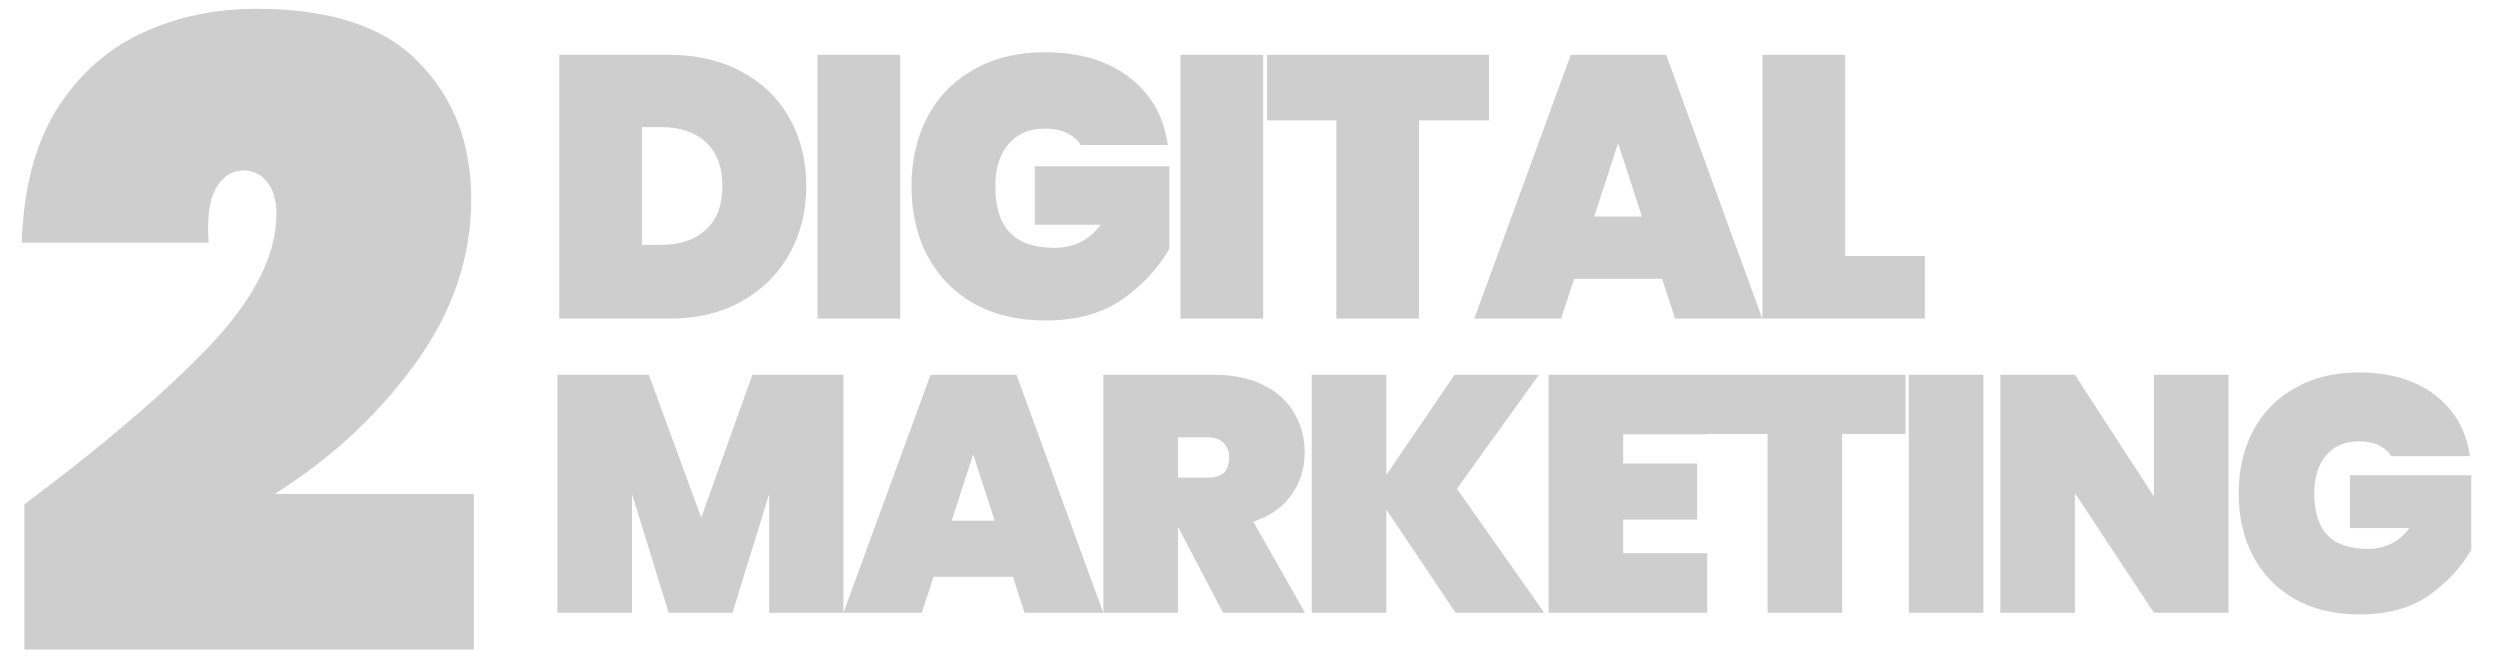 <svg width="204" height="54" viewBox="0 0 204 54" fill="none" xmlns="http://www.w3.org/2000/svg">
<g opacity="0.5">
<path d="M1.986 41.155C8.324 36.425 13.337 32.145 17.026 28.314C20.715 24.436 22.559 20.818 22.559 17.46C22.559 16.325 22.299 15.45 21.779 14.836C21.306 14.221 20.668 13.913 19.863 13.913C18.918 13.913 18.161 14.41 17.593 15.403C17.073 16.349 16.884 17.815 17.026 19.801H1.774C1.915 15.403 2.861 11.785 4.611 8.947C6.408 6.11 8.726 4.029 11.563 2.705C14.401 1.38 17.522 0.718 20.928 0.718C26.981 0.718 31.403 2.184 34.194 5.117C37.031 8.002 38.45 11.714 38.45 16.254C38.45 21.031 36.913 25.524 33.839 29.733C30.812 33.895 27.005 37.418 22.417 40.303H38.663V53.002H1.986V41.155Z" fill="#9D9E9E"/>
<path d="M54.603 4.474C56.853 4.474 58.819 4.93 60.502 5.843C62.204 6.755 63.511 8.021 64.424 9.643C65.336 11.264 65.792 13.109 65.792 15.176C65.792 17.224 65.336 19.068 64.424 20.71C63.511 22.352 62.204 23.649 60.502 24.601C58.819 25.534 56.853 26 54.603 26H45.634V4.474H54.603ZM53.995 19.98C55.516 19.98 56.721 19.564 57.613 18.733C58.505 17.902 58.951 16.717 58.951 15.176C58.951 13.636 58.505 12.45 57.613 11.619C56.721 10.788 55.516 10.373 53.995 10.373H52.384V19.98H53.995ZM73.458 4.474V26H66.709V4.474H73.458ZM88.182 11.832C87.918 11.406 87.543 11.082 87.057 10.859C86.57 10.616 85.983 10.494 85.293 10.494C83.996 10.494 82.993 10.92 82.283 11.771C81.574 12.602 81.219 13.747 81.219 15.207C81.219 16.889 81.615 18.146 82.405 18.977C83.195 19.808 84.412 20.223 86.053 20.223C87.614 20.223 88.871 19.595 89.823 18.338H84.442V13.565H95.418V20.314C94.485 21.916 93.198 23.294 91.556 24.449C89.915 25.584 87.837 26.152 85.324 26.152C83.094 26.152 81.148 25.696 79.486 24.784C77.844 23.851 76.578 22.554 75.686 20.892C74.814 19.23 74.379 17.335 74.379 15.207C74.379 13.079 74.814 11.183 75.686 9.521C76.578 7.859 77.844 6.572 79.486 5.66C81.128 4.728 83.054 4.262 85.263 4.262C88.08 4.262 90.371 4.941 92.134 6.299C93.918 7.657 94.972 9.501 95.296 11.832H88.182ZM103.078 4.474V26H96.328V4.474H103.078ZM121.51 4.474V9.825H115.794V26H109.045V9.825H103.39V4.474H121.51ZM135.624 22.747H128.449L127.384 26H120.301L128.175 4.474H135.958L143.802 26H136.688L135.624 22.747ZM133.982 17.669L132.036 11.68L130.09 17.669H133.982ZM150.565 20.892H157.071V26H143.816V4.474H150.565V20.892ZM68.822 30.585V50H62.762V40.32L59.773 50H54.562L51.573 40.32V50H45.485V30.585H52.944L57.222 42.239L61.391 30.585H68.822ZM82.648 47.066H76.176L75.216 50H68.827L75.929 30.585H82.949L90.024 50H83.607L82.648 47.066ZM81.167 42.486L79.412 37.084L77.657 42.486H81.167ZM99.799 50L96.151 43.035H96.124V50H90.036V30.585H99.086C100.658 30.585 102.002 30.868 103.117 31.435C104.232 31.983 105.064 32.742 105.612 33.711C106.179 34.661 106.462 35.74 106.462 36.947C106.462 38.245 106.097 39.397 105.365 40.402C104.653 41.407 103.62 42.13 102.267 42.568L106.49 50H99.799ZM96.124 38.976H98.537C99.122 38.976 99.561 38.848 99.854 38.592C100.146 38.318 100.292 37.897 100.292 37.331C100.292 36.819 100.137 36.417 99.826 36.124C99.534 35.832 99.104 35.685 98.537 35.685H96.124V38.976ZM118.773 50L113.124 41.581V50H107.036V30.585H113.124V38.757L118.691 30.585H125.574L118.883 39.881L126.013 50H118.773ZM132.454 35.438V37.824H138.487V42.404H132.454V45.146H139.309V50H126.366V30.585H139.309V35.438H132.454ZM155.479 30.585V35.411H150.324V50H144.236V35.411H139.135V30.585H155.479ZM161.847 30.585V50H155.759V30.585H161.847ZM181.845 50H175.758L169.313 40.237V50H163.226V30.585H169.313L175.758 40.512V30.585H181.845V50ZM195.126 37.221C194.888 36.837 194.55 36.545 194.111 36.343C193.673 36.124 193.143 36.014 192.521 36.014C191.351 36.014 190.446 36.398 189.806 37.166C189.166 37.916 188.846 38.949 188.846 40.265C188.846 41.782 189.203 42.916 189.916 43.665C190.629 44.415 191.726 44.79 193.207 44.79C194.614 44.79 195.748 44.223 196.607 43.089H191.753V38.784H201.653V44.872C200.812 46.316 199.651 47.559 198.17 48.601C196.689 49.625 194.815 50.137 192.548 50.137C190.537 50.137 188.782 49.726 187.283 48.903C185.802 48.062 184.66 46.892 183.855 45.393C183.069 43.894 182.676 42.184 182.676 40.265C182.676 38.345 183.069 36.636 183.855 35.137C184.66 33.638 185.802 32.477 187.283 31.654C188.764 30.813 190.501 30.393 192.494 30.393C195.035 30.393 197.101 31.005 198.691 32.23C200.3 33.455 201.25 35.119 201.543 37.221H195.126Z" fill="#9D9E9E"/>
</g>
</svg>

